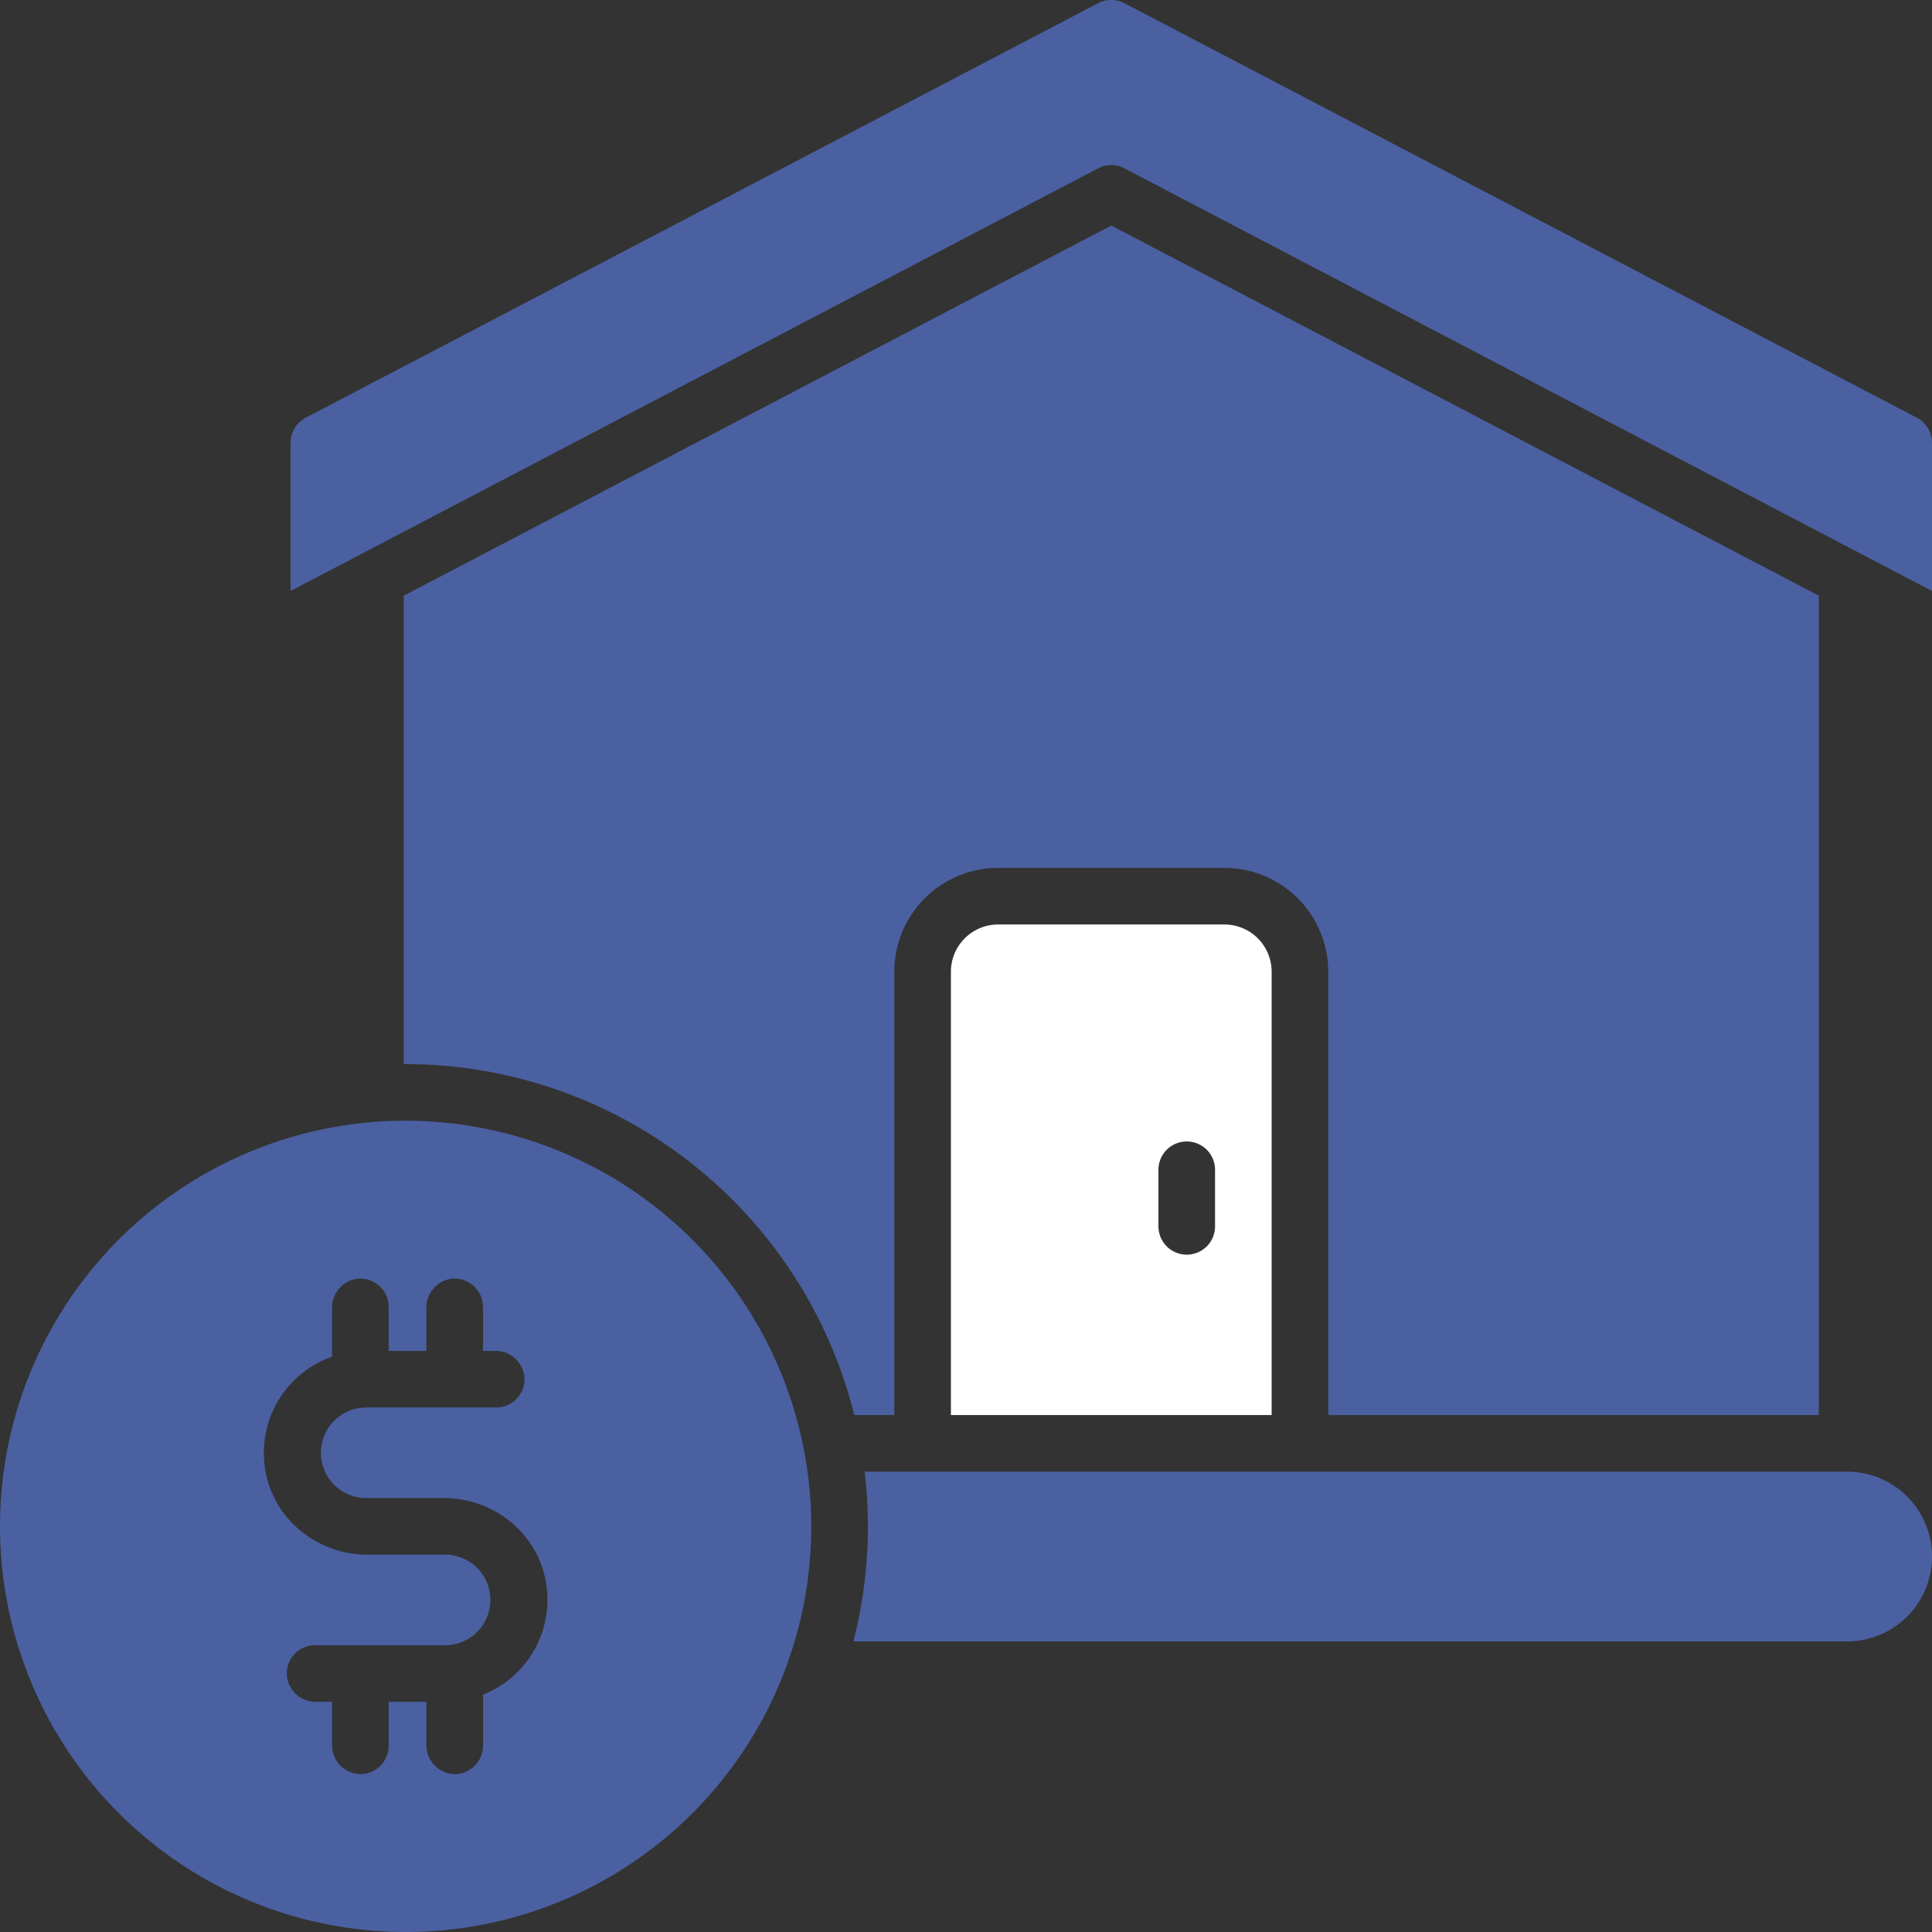 <svg xmlns="http://www.w3.org/2000/svg" viewBox="0 0 512 512" id="real-estate"><rect x="0" y="0" width="512" height="512" fill="#333333" stroke="none"/><path 
fill='#4A60A1' d="M508 110.71L298 .85a7.57 7.57 0 00-7 0L81 110.71a7.52 7.52 0 00-4 6.65v39.26l214-112a7.51 7.51 0 017 0l214 112V117.36A7.52 7.52 0 00508 110.71zM489.5 390H229.14a123.94 123.94 0 01.86 14.5 122.66 122.66 0 01-3.84 30.5H489.5a22.5 22.5 0 000-45zM107.5 297A107.5 107.5 0 10215 404.5 107.62 107.62 0 00107.5 297zM128 449.1v13.55a7.51 7.51 0 01-8.44 7.45 7.7 7.7 0 01-6.56-7.73V451H103v11.65a7.51 7.51 0 01-8.44 7.45A7.7 7.7 0 0188 462.37V451H83.78a7.69 7.69 0 01-7.72-6.56A7.5 7.5 0 0183.5 436h34.36a12 12 0 10.2-24H97.33c-13.19 0-24.8-9.32-27-22.32A27 27 0 0188 359.53v-12.9a7.69 7.69 0 016.56-7.73 7.51 7.51 0 018.44 7.45V358h10V346.63a7.69 7.69 0 016.56-7.73 7.51 7.51 0 018.44 7.45V358h3.22a7.69 7.69 0 017.72 6.56A7.5 7.5 0 01131.5 373H97.14a12 12 0 10-.2 24h20.73c13.19 0 24.8 9.32 27 22.32A27 27 0 01128 449.1z"></path><path fill='#4A60A1' d="M482,375V157.86L294.5,59.77,107,157.86V282h.5a122.72,122.72,0,0,1,118.9,93H237V257.5A27.54,27.54,0,0,1,264.5,230h60A27.54,27.54,0,0,1,352,257.5V375Z"></path><path fill='#ffff' d="M264.5,245A12.52,12.52,0,0,0,252,257.5V375h85V257.5A12.52,12.52,0,0,0,324.5,245ZM322,325a7.5,7.5,0,0,1-15,0V310a7.5,7.5,0,0,1,15,0Z"></path></svg>